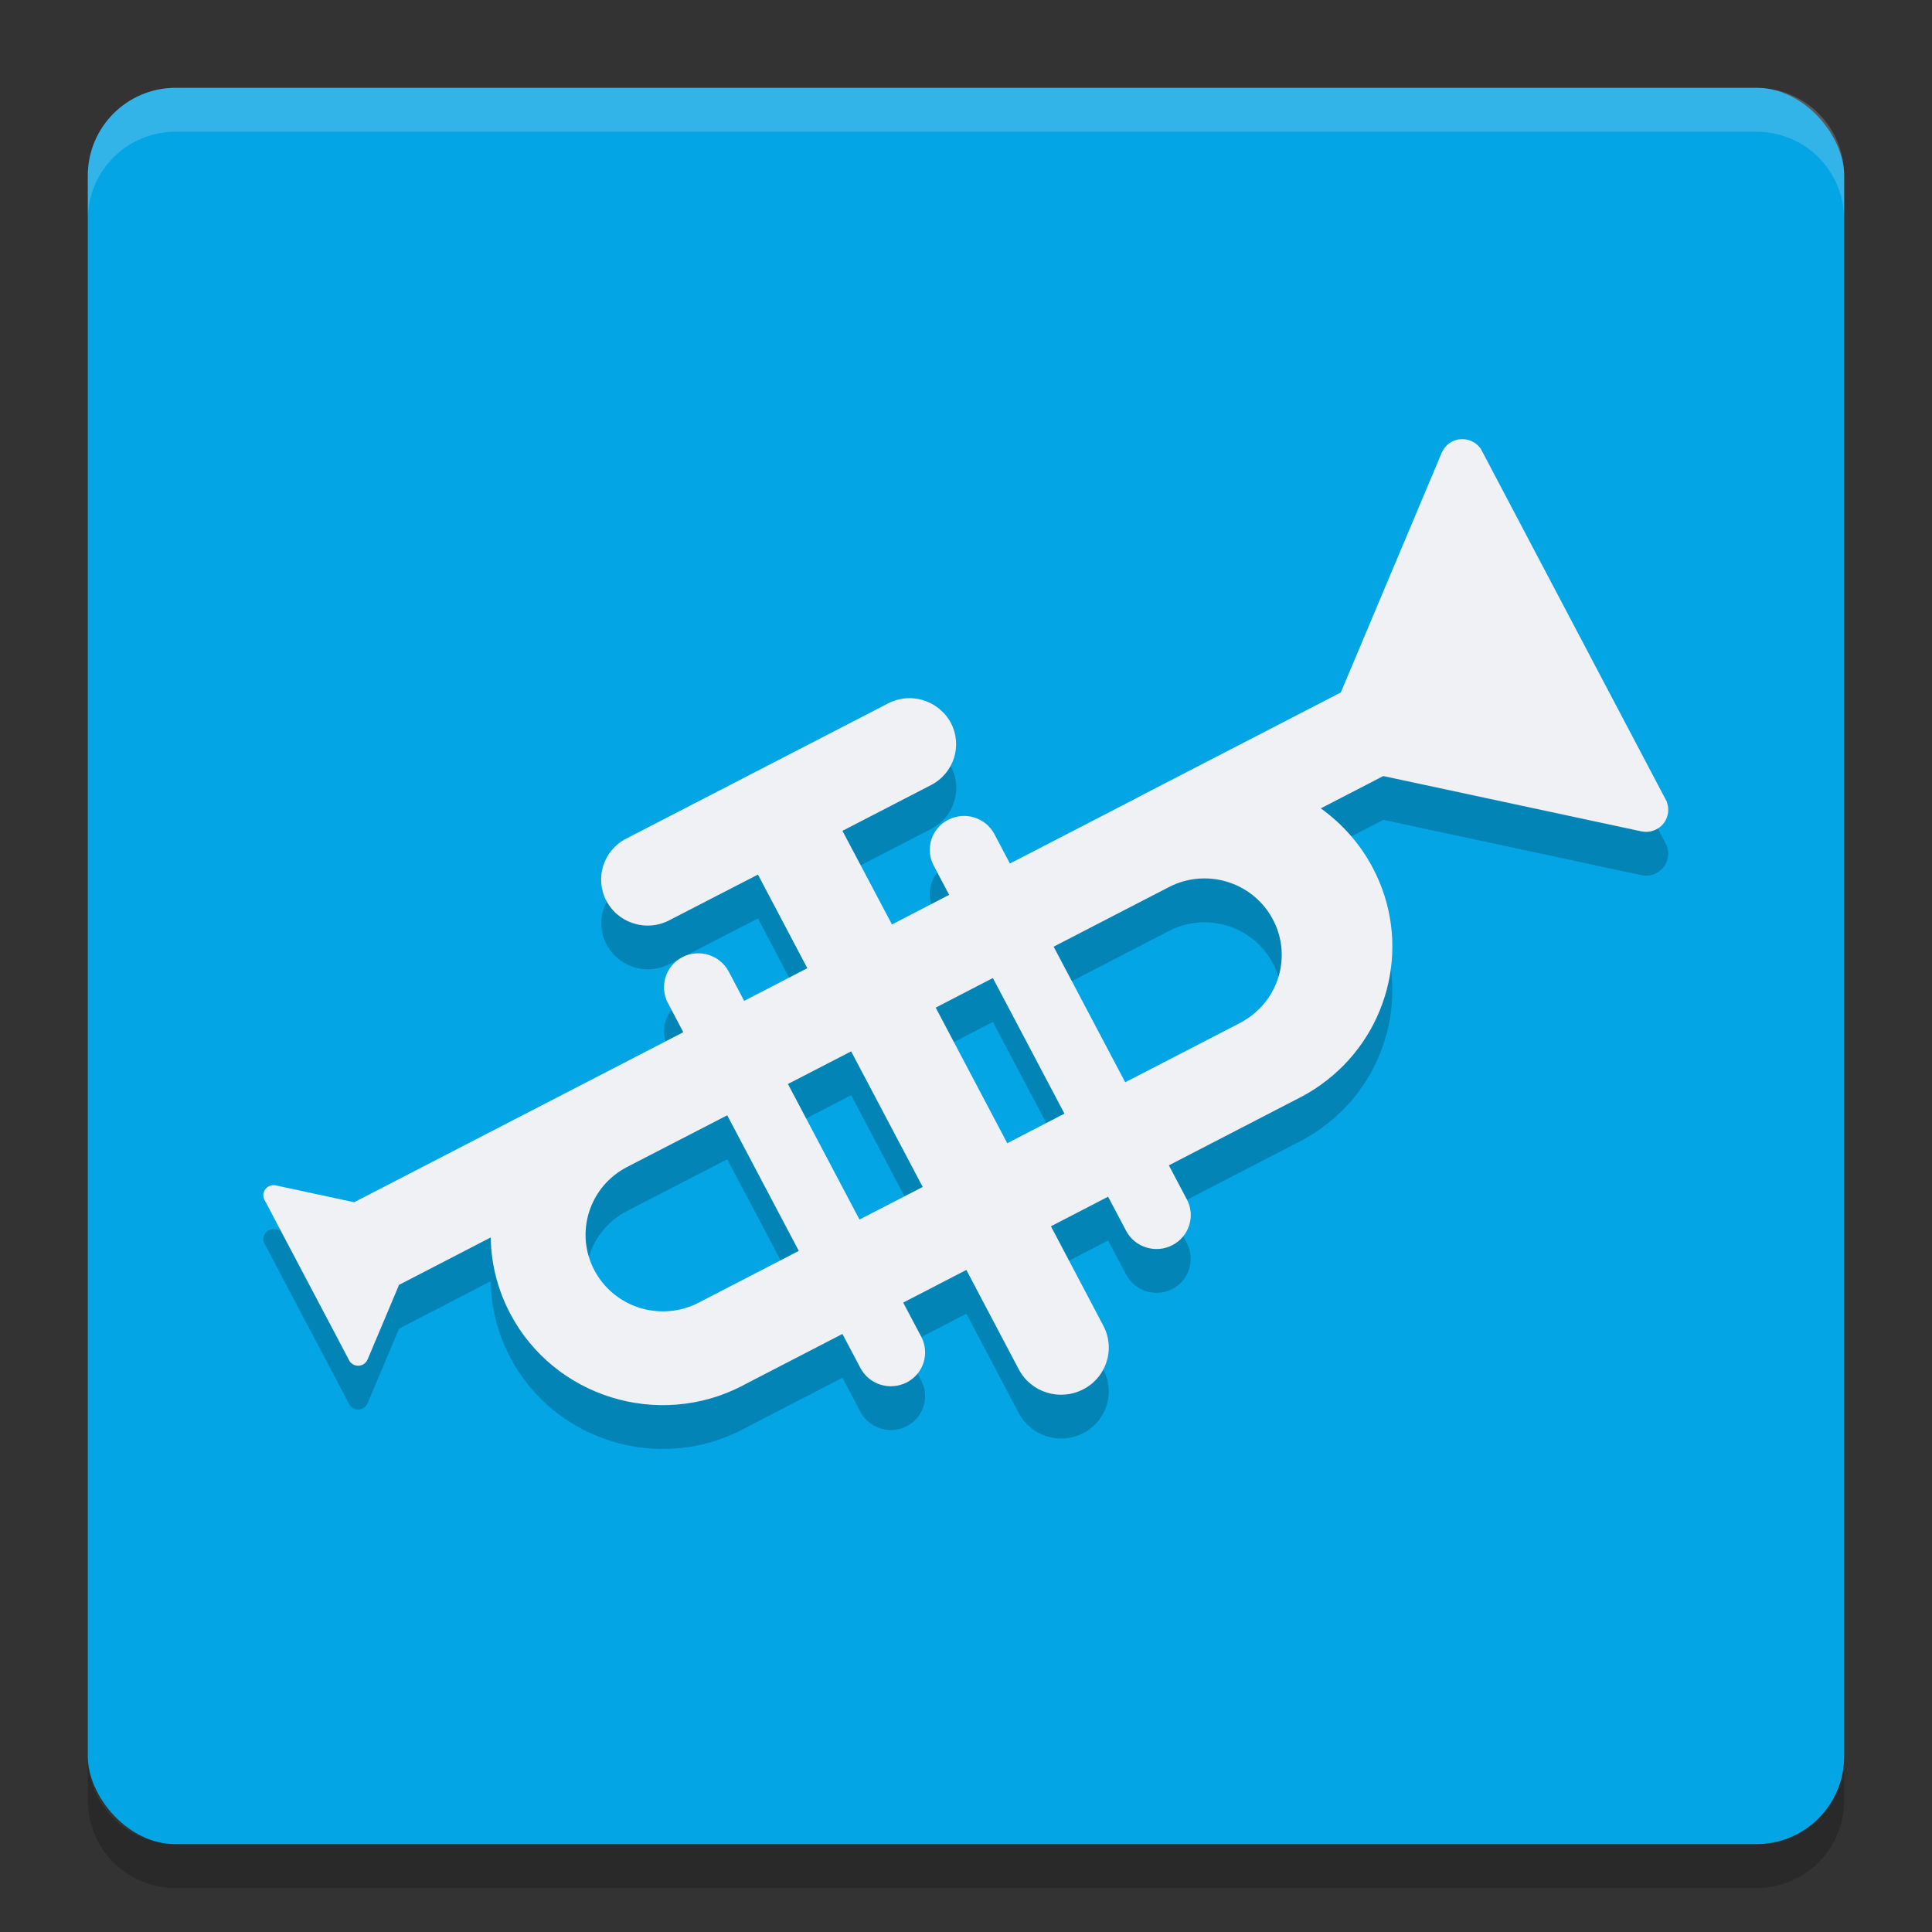 <svg xmlns="http://www.w3.org/2000/svg" width="22" height="22" version="1">
 <rect width="100%" height="100%" fill="#333333" stroke="none"/>
 <rect style="fill:#04a5e5" width="20" height="20" x="1" y="1" rx="1" ry="1"/>
 <path style="opacity:0.2;fill:#eff1f5" d="M 2,1 C 1.446,1 1,1.446 1,2 v 0.5 c 0,-0.554 0.446,-1 1,-1 h 18 c 0.554,0 1,0.446 1,1 V 2 C 21,1.446 20.554,1 20,1 Z"/>
 <path style="opacity:0.2" d="m 2,21.5 c -0.554,0 -1,-0.446 -1,-1 V 20 c 0,0.554 0.446,1 1,1 h 18 c 0.554,0 1,-0.446 1,-1 v 0.5 c 0,0.554 -0.446,1 -1,1 z"/>
 <path style="opacity:0.2" d="M 18.983,9.634 16.862,5.61 c -0.003,-0.005 -0.006,-0.009 -0.01,-0.013 -0.015,-0.018 -0.032,-0.035 -0.05,-0.048 -0.076,-0.054 -0.178,-0.066 -0.267,-0.02 -0.052,0.027 -0.09,0.07 -0.113,0.119 -0.003,0.004 -0.005,0.009 -0.007,0.015 L 15.268,8.385 12.992,9.561 c -0.015,0.008 -0.03,0.016 -0.044,0.024 l -0.774,0.4 -0.674,0.348 -0.176,-0.334 c -0.1,-0.189 -0.335,-0.263 -0.527,-0.164 -0.191,0.098 -0.265,0.332 -0.165,0.521 l 0.176,0.334 -0.651,0.337 -0.562,-1.067 1.01,-0.522 c 0.259,-0.134 0.36,-0.451 0.224,-0.708 -0.022,-0.042 -0.049,-0.079 -0.08,-0.112 l -0.046,-0.044 c -0.16,-0.135 -0.392,-0.168 -0.589,-0.066 l -2.982,1.54 c -0.26,0.134 -0.36,0.451 -0.225,0.708 0.022,0.04 0.047,0.077 0.077,0.109 0.015,0.018 0.033,0.034 0.05,0.048 0.16,0.134 0.392,0.167 0.588,0.065 L 8.631,10.459 9.193,11.525 8.474,11.897 8.298,11.563 c -0.1,-0.189 -0.336,-0.262 -0.527,-0.164 -0.05,0.026 -0.092,0.061 -0.126,0.103 -0.092,0.116 -0.113,0.279 -0.04,0.418 l 0.176,0.334 -1.095,0.566 c -0.015,0.007 -0.03,0.015 -0.045,0.023 l -2.608,1.347 -0.89,-0.191 c -0.002,-9.5e-4 -0.005,-9.5e-4 -0.007,-0.002 -0.025,-0.005 -0.051,-9.5e-4 -0.075,0.011 -0.053,0.027 -0.076,0.089 -0.055,0.143 l 0.976,1.85 c 0.002,0.003 0.005,0.007 0.008,0.01 l 0.001,0.001 0.014,0.013 c 0.034,0.028 0.084,0.035 0.127,0.013 0.024,-0.013 0.042,-0.032 0.052,-0.055 9.5e-4,-0.002 0.002,-0.004 0.003,-0.006 l 0.357,-0.847 1.044,-0.54 c 0.004,0.294 0.076,0.59 0.222,0.868 0.501,0.949 1.685,1.317 2.644,0.821 0.015,-0.008 0.03,-0.016 0.044,-0.024 l 1.095,-0.566 0.205,0.388 c 0.099,0.189 0.336,0.262 0.527,0.164 0.191,-0.098 0.265,-0.332 0.165,-0.521 l -0.205,-0.388 0.719,-0.372 0.597,1.132 c 0.139,0.264 0.467,0.365 0.733,0.228 0.075,-0.038 0.136,-0.091 0.183,-0.153 0.122,-0.16 0.147,-0.382 0.047,-0.572 l -0.597,-1.132 0.651,-0.337 0.205,0.388 c 0.099,0.189 0.336,0.263 0.527,0.164 0.191,-0.099 0.265,-0.333 0.165,-0.521 l -0.205,-0.388 1.51,-0.781 c 0.104,-0.055 0.201,-0.118 0.291,-0.189 0.725,-0.566 0.964,-1.579 0.521,-2.418 -0.146,-0.277 -0.352,-0.505 -0.592,-0.677 l 0.712,-0.368 2.93,0.628 c 0.006,0.002 0.011,0.003 0.016,0.003 0.054,0.01 0.111,0.003 0.163,-0.024 0.115,-0.059 0.164,-0.194 0.119,-0.311 z m -11.007,5.689 c -0.007,0.004 -0.013,0.007 -0.02,0.011 -0.431,0.223 -0.963,0.058 -1.188,-0.369 -0.225,-0.427 -0.058,-0.952 0.372,-1.175 l 1.141,-0.589 0.815,1.544 z m 1.811,-0.936 -0.815,-1.544 0.048,-0.024 0.672,-0.347 0.815,1.544 -0.153,0.079 z m 1.683,-0.869 -0.815,-1.544 0.651,-0.337 0.815,1.544 z m 2.702,-1.398 c -0.01,0.006 -0.019,0.012 -0.029,0.017 l -1.33,0.687 -0.815,-1.544 0.992,-0.513 0.318,-0.164 c 0.017,-0.009 0.034,-0.017 0.051,-0.025 0.421,-0.186 0.92,-0.017 1.136,0.393 0.191,0.361 0.1,0.793 -0.193,1.052 -0.039,0.036 -0.083,0.068 -0.131,0.096 z"/>
 <path style="fill:#eff1f5" d="M 18.983,9.134 16.862,5.11 C 16.858,5.105 16.855,5.101 16.852,5.097 16.837,5.078 16.82,5.062 16.802,5.049 16.726,4.994 16.623,4.983 16.534,5.029 c -0.052,0.027 -0.09,0.07 -0.113,0.119 -0.003,0.004 -0.005,0.009 -0.007,0.015 L 15.268,7.885 12.992,9.061 c -0.015,0.008 -0.03,0.016 -0.044,0.024 l -0.774,0.4 -0.674,0.348 -0.176,-0.334 c -0.1,-0.189 -0.335,-0.263 -0.527,-0.164 -0.191,0.098 -0.265,0.332 -0.165,0.521 l 0.176,0.334 -0.651,0.337 L 9.593,9.461 10.603,8.939 C 10.862,8.805 10.963,8.488 10.827,8.231 10.806,8.19 10.779,8.152 10.747,8.12 l -0.046,-0.044 c -0.16,-0.135 -0.392,-0.168 -0.589,-0.066 l -2.982,1.54 c -0.26,0.134 -0.36,0.451 -0.225,0.708 0.022,0.04 0.047,0.077 0.077,0.109 0.015,0.018 0.033,0.034 0.05,0.048 0.16,0.134 0.392,0.167 0.588,0.065 L 8.631,9.959 9.193,11.025 8.474,11.397 8.298,11.063 c -0.1,-0.189 -0.336,-0.262 -0.527,-0.164 -0.05,0.026 -0.092,0.061 -0.126,0.103 -0.092,0.116 -0.113,0.279 -0.04,0.418 l 0.176,0.334 -1.095,0.566 c -0.015,0.007 -0.03,0.015 -0.045,0.023 l -2.608,1.347 -0.89,-0.191 c -0.002,-9.5e-4 -0.005,-9.5e-4 -0.007,-0.001 -0.025,-0.005 -0.051,-9.5e-4 -0.075,0.011 -0.053,0.027 -0.076,0.089 -0.055,0.143 l 0.976,1.85 c 0.002,0.003 0.005,0.007 0.008,0.01 l 0.001,0.001 0.014,0.013 c 0.034,0.028 0.084,0.035 0.127,0.013 0.024,-0.013 0.042,-0.032 0.052,-0.055 9.5e-4,-0.002 0.002,-0.004 0.003,-0.006 l 0.357,-0.847 1.044,-0.54 c 0.004,0.294 0.076,0.59 0.222,0.868 0.501,0.949 1.685,1.317 2.644,0.821 0.015,-0.008 0.03,-0.016 0.044,-0.024 l 1.095,-0.566 0.205,0.388 c 0.099,0.189 0.336,0.262 0.527,0.164 0.191,-0.098 0.265,-0.332 0.165,-0.521 l -0.205,-0.388 0.719,-0.372 0.597,1.132 c 0.139,0.264 0.467,0.365 0.733,0.228 0.075,-0.038 0.136,-0.091 0.183,-0.153 0.122,-0.16 0.147,-0.382 0.047,-0.572 l -0.597,-1.132 0.651,-0.337 0.205,0.388 c 0.099,0.189 0.336,0.263 0.527,0.164 0.191,-0.099 0.265,-0.333 0.165,-0.521 l -0.205,-0.388 1.51,-0.781 c 0.104,-0.055 0.201,-0.118 0.291,-0.189 0.725,-0.566 0.964,-1.579 0.521,-2.418 -0.146,-0.277 -0.352,-0.505 -0.592,-0.677 l 0.712,-0.368 2.93,0.628 c 0.006,0.002 0.011,0.003 0.016,0.003 0.054,0.01 0.111,0.003 0.163,-0.024 0.115,-0.059 0.164,-0.194 0.119,-0.311 z m -11.007,5.689 c -0.007,0.004 -0.013,0.007 -0.02,0.011 C 7.524,15.056 6.993,14.891 6.768,14.464 6.543,14.037 6.71,13.512 7.14,13.289 l 1.141,-0.589 0.815,1.544 z m 1.811,-0.936 -0.815,-1.544 0.048,-0.024 0.672,-0.347 0.815,1.544 -0.153,0.079 z m 1.683,-0.869 -0.815,-1.544 0.651,-0.337 0.815,1.544 z m 2.702,-1.398 c -0.01,0.006 -0.019,0.012 -0.029,0.017 l -1.33,0.687 -0.815,-1.544 0.992,-0.513 0.318,-0.164 c 0.017,-0.009 0.034,-0.017 0.051,-0.025 0.421,-0.186 0.92,-0.017 1.136,0.393 0.191,0.361 0.1,0.793 -0.193,1.052 -0.039,0.036 -0.083,0.068 -0.131,0.096 z"/>
</svg>
